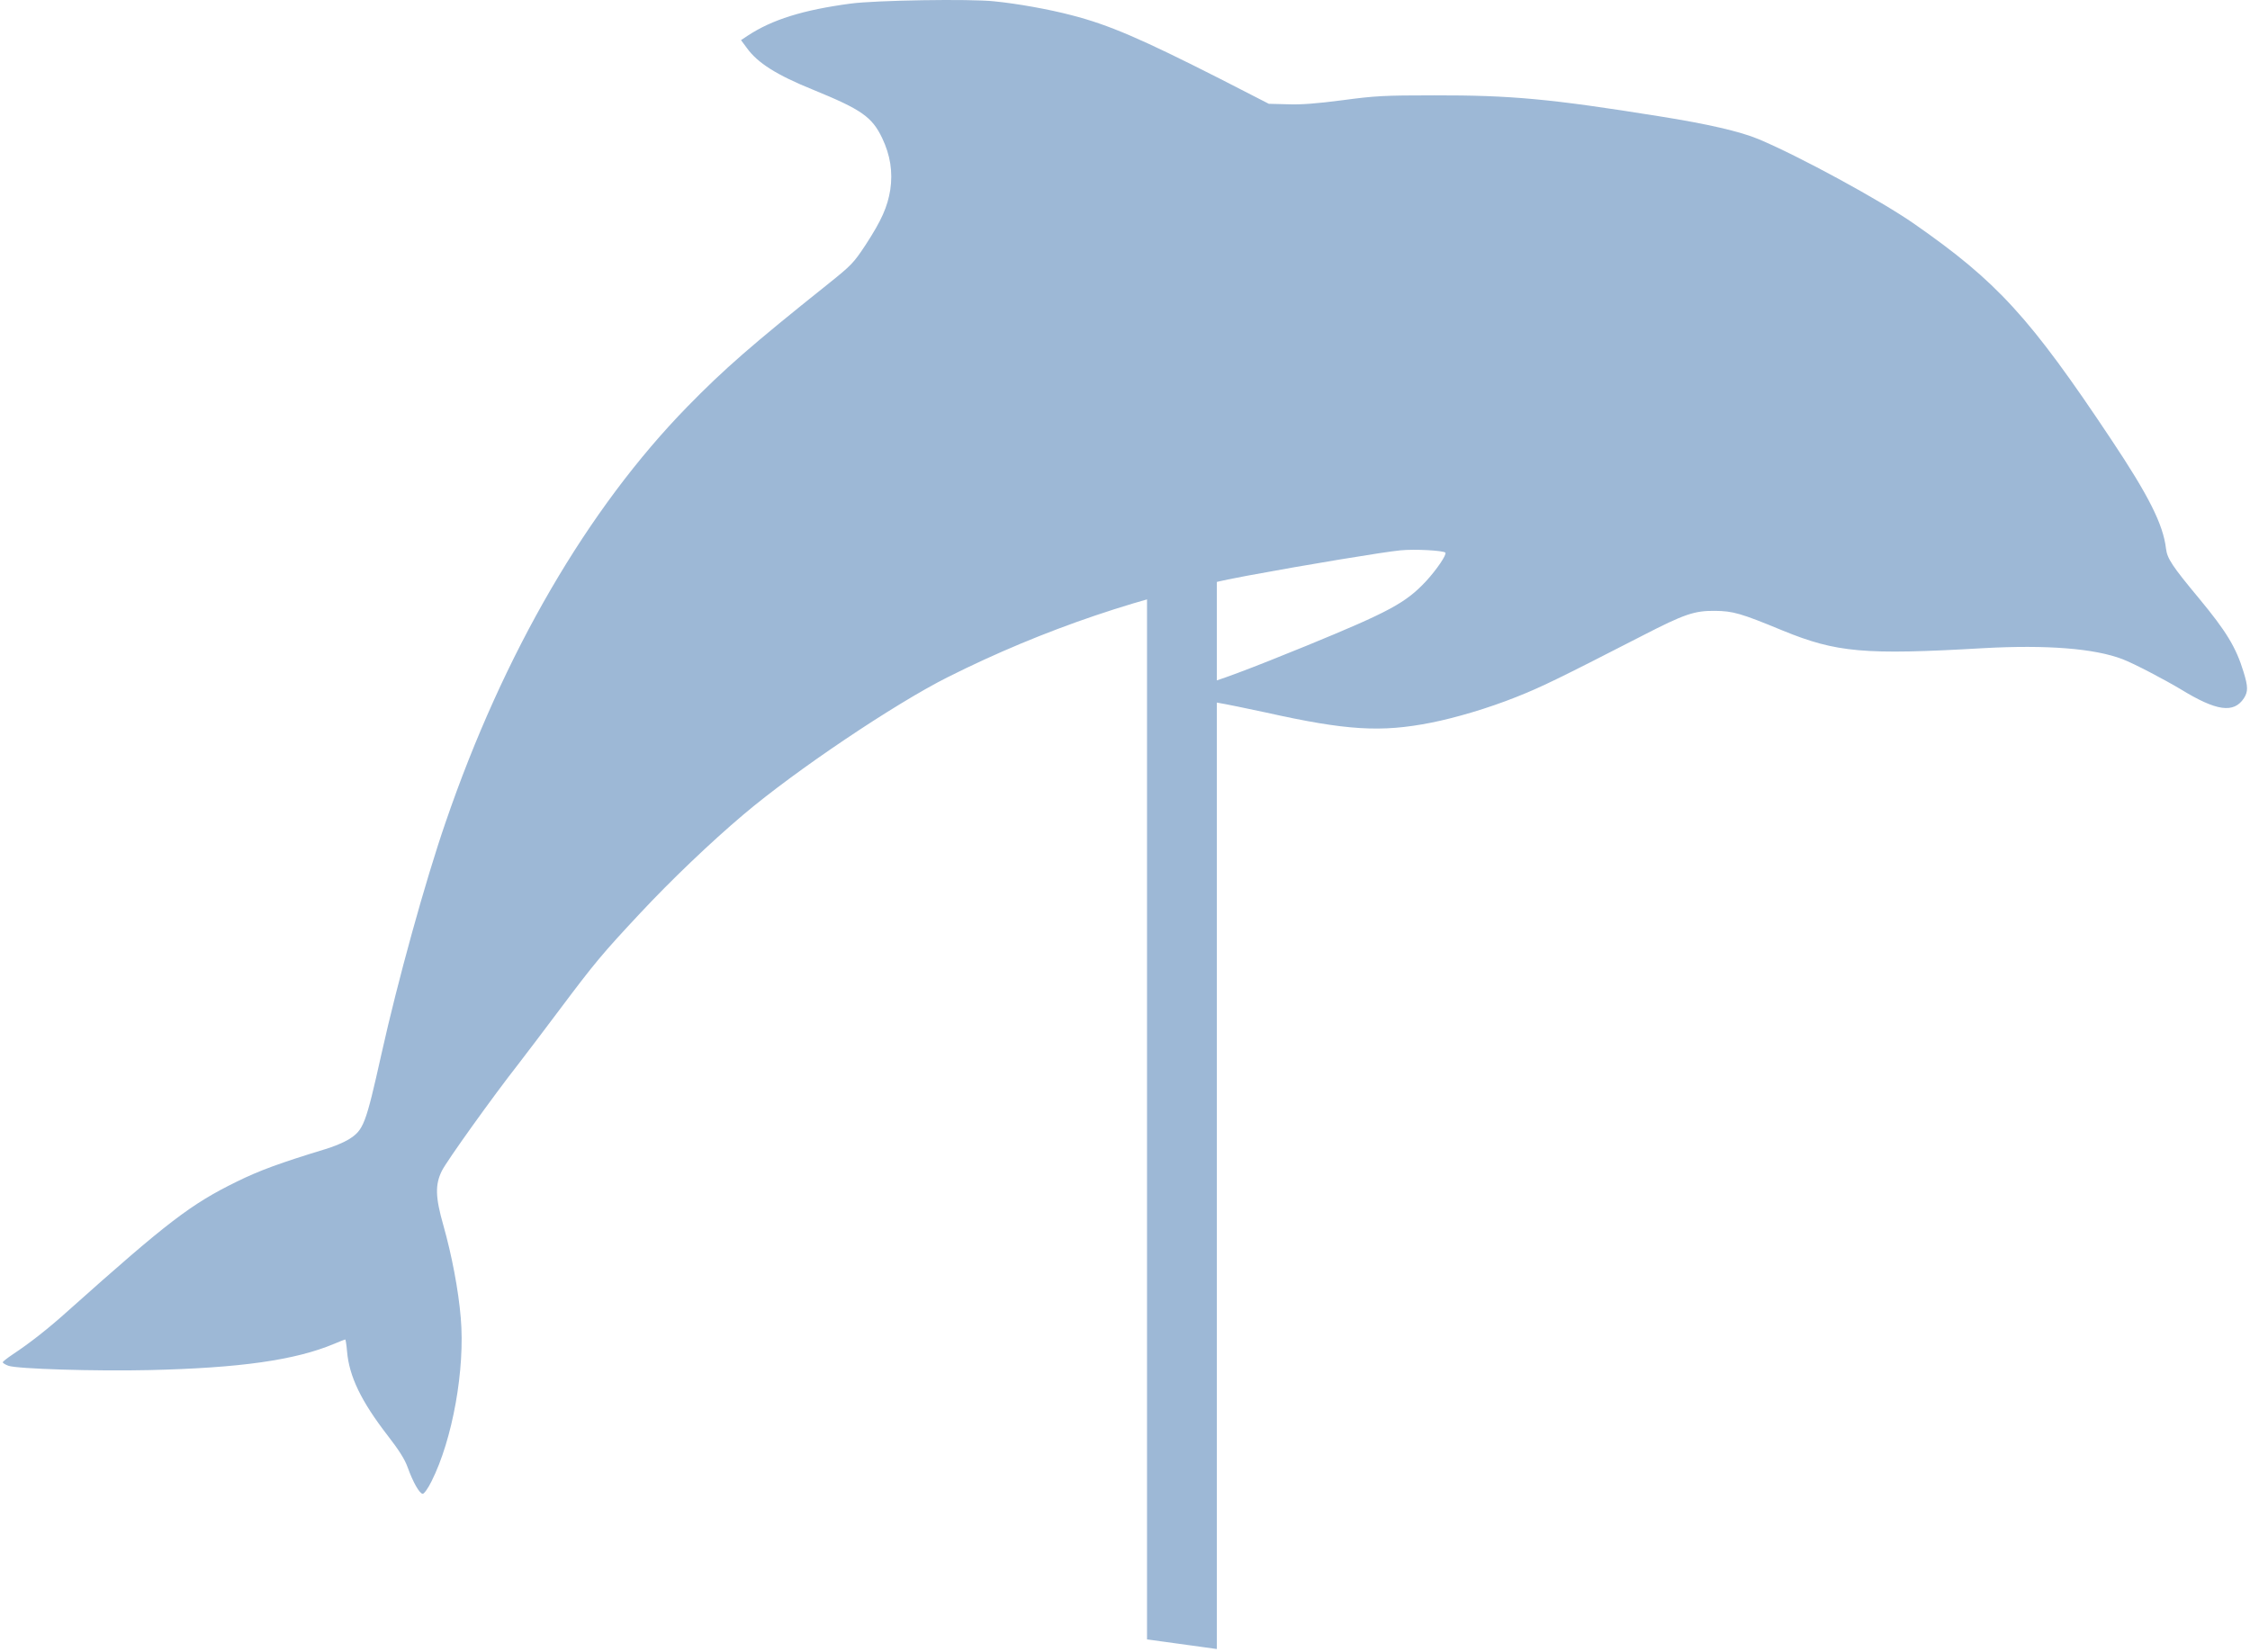 <svg width="290" height="213" viewBox="0 0 290 213" fill="none" xmlns="http://www.w3.org/2000/svg">
<path d="M147.838 211.352V178.115V142.386V139.783V131.234V61.769V50.592H156.838V60.796V66.162V67.424V132.677V133.465V142.365V170.878V212.592L147.838 211.352Z" fill="#9DB8D6"/>
<path d="M128.148 0.172C131.128 0.462 135.268 1.212 138.118 1.962C142.928 3.202 147.068 4.992 157.258 10.162L163.538 13.382L165.958 13.442C167.698 13.512 169.688 13.352 173.008 12.922C177.208 12.362 178.318 12.292 184.878 12.292C194.728 12.272 199.838 12.742 213.808 14.982C220.118 15.982 224.298 16.952 226.668 17.942C231.848 20.112 242.378 25.832 246.698 28.842C257.408 36.302 261.618 40.892 272.128 56.682C276.968 63.942 278.818 67.622 279.178 70.762C279.338 72.012 279.968 72.982 283.428 77.142C286.928 81.372 288.198 83.432 289.168 86.622C289.758 88.522 289.758 89.172 289.218 90.012C287.908 92.002 285.668 91.682 281.058 88.852C278.908 87.572 275.018 85.532 273.598 84.992C269.978 83.592 263.768 83.112 255.628 83.562C240.278 84.452 236.708 84.132 229.748 81.282C224.388 79.062 223.348 78.772 221.048 78.752C218.408 78.722 217.118 79.152 211.668 81.962C200.658 87.612 198.648 88.582 195.398 89.872C191.808 91.302 187.618 92.542 184.438 93.172C177.998 94.442 173.538 94.172 163.188 91.862C160.698 91.322 157.898 90.752 156.978 90.602C155.148 90.302 153.658 89.742 153.198 89.192C152.948 88.902 153.108 88.792 154.438 88.452C157.018 87.772 161.088 86.232 168.388 83.252C179.078 78.862 181.178 77.732 183.798 74.932C185.178 73.432 186.508 71.472 186.288 71.242C186.018 70.972 182.358 70.762 180.478 70.952C178.378 71.152 168.268 72.822 160.748 74.222C147.598 76.672 134.458 81.122 122.168 87.292C115.318 90.732 102.568 99.302 95.838 105.002C91.588 108.592 86.458 113.502 82.528 117.712C77.628 122.952 76.648 124.132 72.088 130.212C70.078 132.902 67.678 136.052 66.778 137.222C63.568 141.312 57.558 149.702 56.948 150.952C56.068 152.732 56.108 154.342 57.148 157.982C58.228 161.802 59.088 166.302 59.388 169.902C59.958 176.502 58.328 185.592 55.618 190.972C55.188 191.852 54.668 192.582 54.488 192.582C54.078 192.582 53.218 191.062 52.548 189.182C52.168 188.122 51.438 186.972 49.968 185.072C46.558 180.662 44.998 177.452 44.728 174.192C44.658 173.362 44.548 172.682 44.498 172.682C44.448 172.682 43.818 172.932 43.078 173.242C38.058 175.352 30.938 176.362 19.228 176.632C12.358 176.792 2.168 176.482 1.078 176.072C0.698 175.932 0.358 175.732 0.358 175.622C0.358 175.532 0.948 175.072 1.648 174.602C3.838 173.152 6.238 171.282 8.948 168.832C21.608 157.532 24.588 155.242 30.528 152.332C33.378 150.922 36.138 149.912 41.948 148.142C43.008 147.832 44.338 147.262 44.928 146.902C46.868 145.682 47.118 145.052 49.178 135.822C51.238 126.552 54.808 113.612 57.428 106.022C64.908 84.202 75.738 65.592 88.618 52.402C93.298 47.612 96.888 44.472 106.628 36.692C109.768 34.182 110.018 33.912 111.558 31.582C113.638 28.392 114.388 26.672 114.748 24.462C115.088 22.152 114.748 20.002 113.708 17.812C112.398 15.072 111.038 14.122 104.848 11.592C100.098 9.672 97.638 8.112 96.258 6.182L95.508 5.172L96.368 4.602C99.528 2.522 103.508 1.282 109.638 0.462C112.848 0.032 125.008 -0.168 128.168 0.172H128.148Z" fill="#9DB8D6"/>
</svg>
